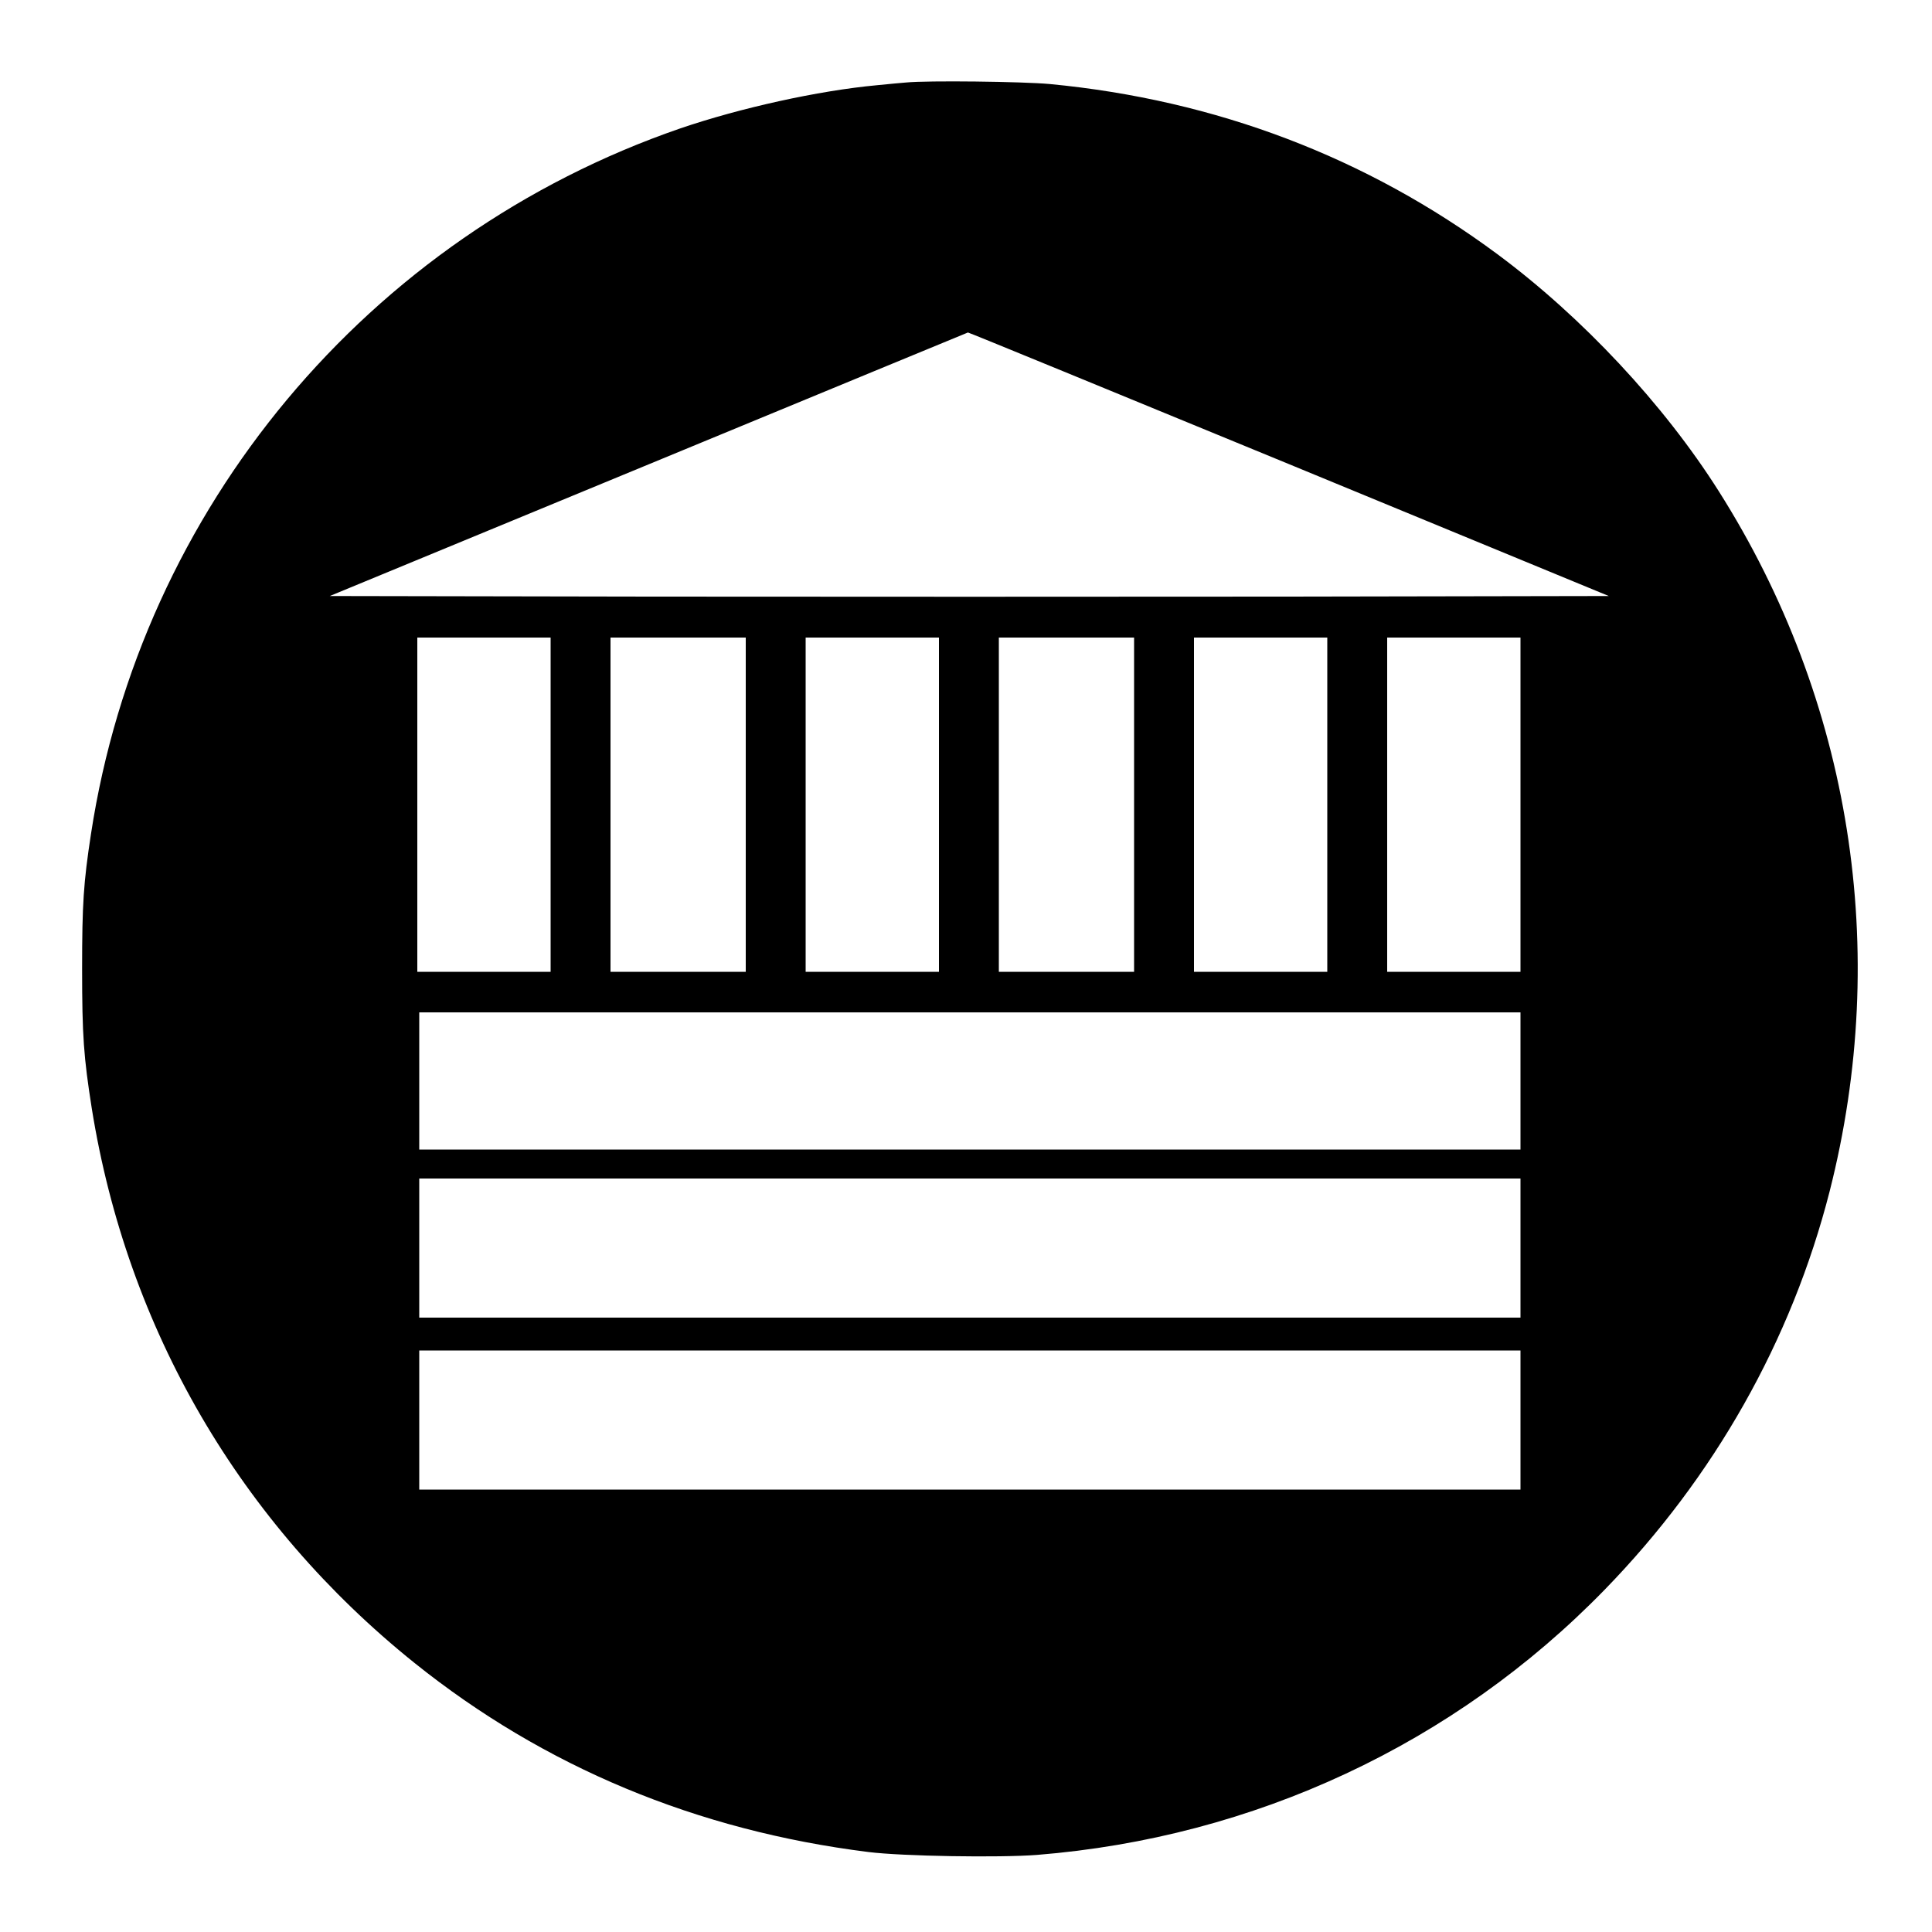 <?xml version="1.0" standalone="no"?>
<!DOCTYPE svg PUBLIC "-//W3C//DTD SVG 20010904//EN"
 "http://www.w3.org/TR/2001/REC-SVG-20010904/DTD/svg10.dtd">
<svg version="1.0" xmlns="http://www.w3.org/2000/svg"
 width="1000pt" height="1000pt" viewBox="0 0 1000 1000"
 preserveAspectRatio="xMidYMid meet">

<g transform="translate(0,1000) scale(0.1,-0.1)"
fill="#000000" stroke="none">
<path d="M4690 9573 c-19 -1 -87 -8 -150 -14 -304 -28 -710 -118 -1020 -224
-1615 -557 -2791 -1965 -3049 -3651 -39 -254 -46 -363 -46 -699 0 -347 8 -455
50 -722 183 -1142 767 -2145 1670 -2870 672 -539 1462 -868 2350 -979 176 -22
678 -30 872 -15 1124 90 2161 574 2938 1372 569 584 968 1292 1165 2062 317
1245 112 2542 -574 3625 -285 450 -707 901 -1145 1226 -677 502 -1458 799
-2317 881 -141 13 -634 19 -744 8z m1981 -1975 l1656 -683 -1654 -3 c-909 -1
-2399 -1 -3310 0 l-1656 3 1649 681 c907 375 1651 682 1654 683 3 1 750 -306
1661 -681z m-3821 -1763 l0 -865 -345 0 -345 0 0 865 0 865 345 0 345 0 0
-865z m1010 0 l0 -865 -350 0 -350 0 0 865 0 865 350 0 350 0 0 -865z m1000 0
l0 -865 -345 0 -345 0 0 865 0 865 345 0 345 0 0 -865z m1010 0 l0 -865 -350
0 -350 0 0 865 0 865 350 0 350 0 0 -865z m1000 0 l0 -865 -345 0 -345 0 0
865 0 865 345 0 345 0 0 -865z m1000 0 l0 -865 -345 0 -345 0 0 865 0 865 345
0 345 0 0 -865z m0 -1430 l0 -355 -2850 0 -2850 0 0 355 0 355 2850 0 2850 0
0 -355z m0 -865 l0 -360 -2850 0 -2850 0 0 360 0 360 2850 0 2850 0 0 -360z
m0 -890 l0 -360 -2850 0 -2850 0 0 360 0 360 2850 0 2850 0 0 -360z"/>
</g>
</svg>
